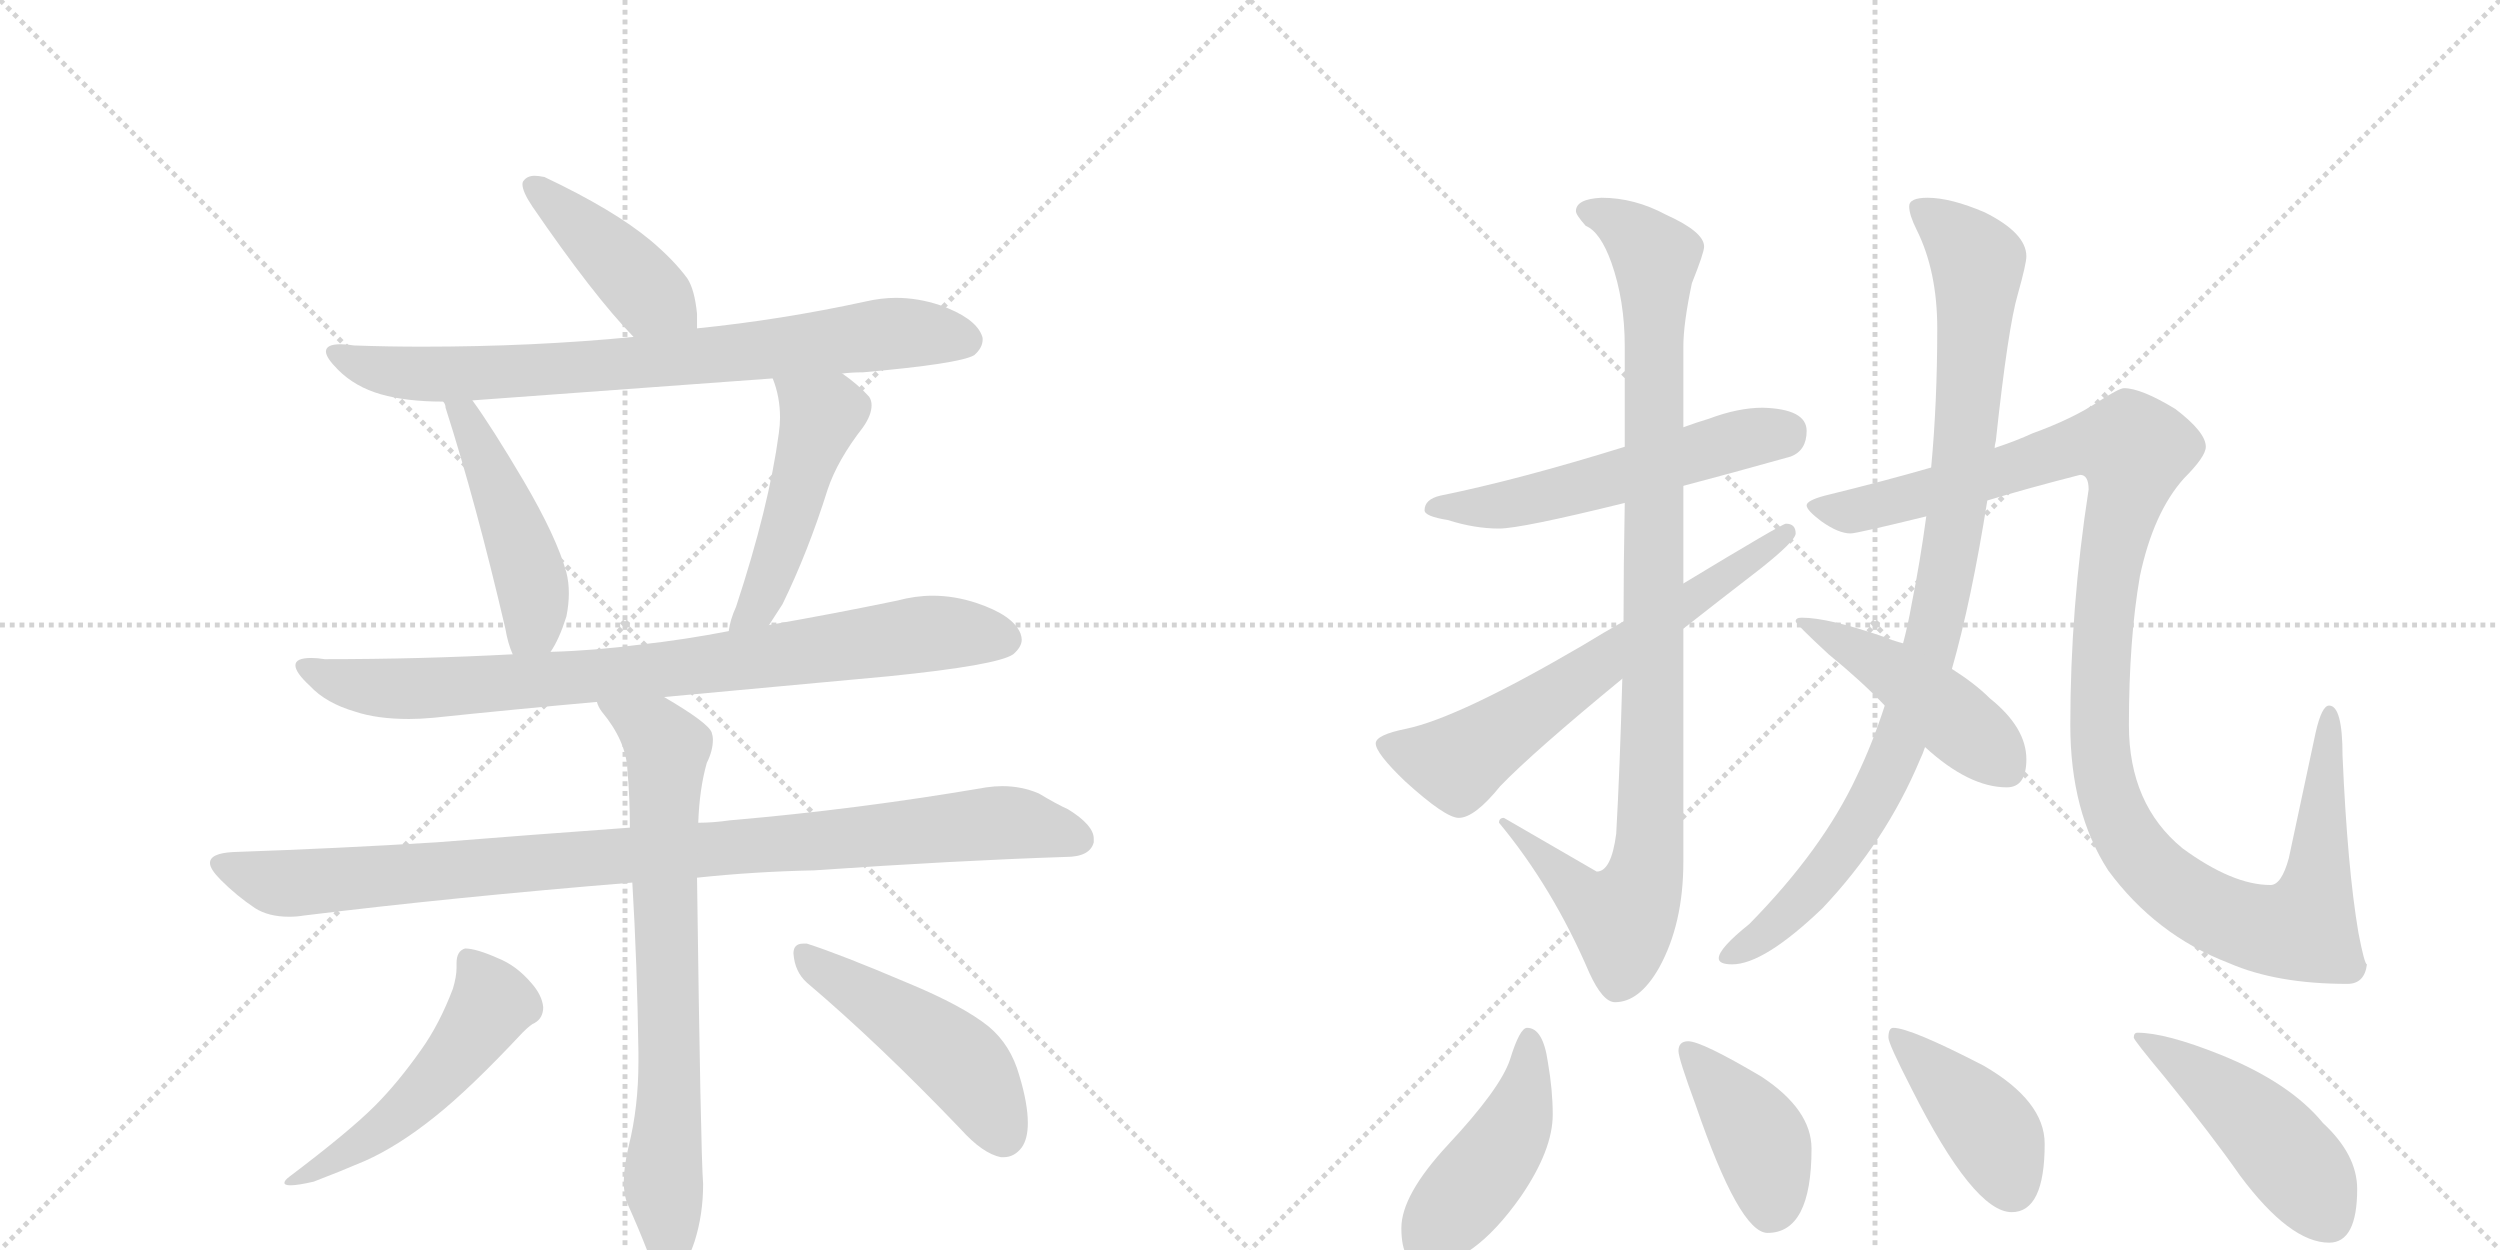 <svg version="1.1" viewBox="0 0 2048 1024" xmlns="http://www.w3.org/2000/svg">
  <g stroke="lightgray" stroke-dasharray="1,1" stroke-width="1" transform="scale(4, 4)">
    <line x1="0" y1="0" x2="256" y2="256"></line>
    <line x1="256" y1="0" x2="0" y2="256"></line>
    <line x1="128" y1="0" x2="128" y2="256"></line>
    <line x1="0" y1="128" x2="256" y2="128"></line>
    <line x1="256" y1="0" x2="512" y2="256"></line>
    <line x1="512" y1="0" x2="256" y2="256"></line>
    <line x1="384" y1="0" x2="384" y2="256"></line>
    <line x1="256" y1="128" x2="512" y2="128"></line>
  </g>
<g transform="scale(1, -1) translate(0, -850)">
   <style type="text/css">
    @keyframes keyframes0 {
      from {
       stroke: black;
       stroke-dashoffset: 426;
       stroke-width: 128;
       }
       58% {
       animation-timing-function: step-end;
       stroke: black;
       stroke-dashoffset: 0;
       stroke-width: 128;
       }
       to {
       stroke: black;
       stroke-width: 1024;
       }
       }
       #make-me-a-hanzi-animation-0 {
         animation: keyframes0 0.597s both;
         animation-delay: 0s;
         animation-timing-function: linear;
       }
    @keyframes keyframes1 {
      from {
       stroke: black;
       stroke-dashoffset: 778;
       stroke-width: 128;
       }
       72% {
       animation-timing-function: step-end;
       stroke: black;
       stroke-dashoffset: 0;
       stroke-width: 128;
       }
       to {
       stroke: black;
       stroke-width: 1024;
       }
       }
       #make-me-a-hanzi-animation-1 {
         animation: keyframes1 0.883s both;
         animation-delay: 0.597s;
         animation-timing-function: linear;
       }
    @keyframes keyframes2 {
      from {
       stroke: black;
       stroke-dashoffset: 474;
       stroke-width: 128;
       }
       61% {
       animation-timing-function: step-end;
       stroke: black;
       stroke-dashoffset: 0;
       stroke-width: 128;
       }
       to {
       stroke: black;
       stroke-width: 1024;
       }
       }
       #make-me-a-hanzi-animation-2 {
         animation: keyframes2 0.636s both;
         animation-delay: 1.48s;
         animation-timing-function: linear;
       }
    @keyframes keyframes3 {
      from {
       stroke: black;
       stroke-dashoffset: 489;
       stroke-width: 128;
       }
       61% {
       animation-timing-function: step-end;
       stroke: black;
       stroke-dashoffset: 0;
       stroke-width: 128;
       }
       to {
       stroke: black;
       stroke-width: 1024;
       }
       }
       #make-me-a-hanzi-animation-3 {
         animation: keyframes3 0.648s both;
         animation-delay: 2.116s;
         animation-timing-function: linear;
       }
    @keyframes keyframes4 {
      from {
       stroke: black;
       stroke-dashoffset: 835;
       stroke-width: 128;
       }
       73% {
       animation-timing-function: step-end;
       stroke: black;
       stroke-dashoffset: 0;
       stroke-width: 128;
       }
       to {
       stroke: black;
       stroke-width: 1024;
       }
       }
       #make-me-a-hanzi-animation-4 {
         animation: keyframes4 0.93s both;
         animation-delay: 2.764s;
         animation-timing-function: linear;
       }
    @keyframes keyframes5 {
      from {
       stroke: black;
       stroke-dashoffset: 968;
       stroke-width: 128;
       }
       76% {
       animation-timing-function: step-end;
       stroke: black;
       stroke-dashoffset: 0;
       stroke-width: 128;
       }
       to {
       stroke: black;
       stroke-width: 1024;
       }
       }
       #make-me-a-hanzi-animation-5 {
         animation: keyframes5 1.038s both;
         animation-delay: 3.693s;
         animation-timing-function: linear;
       }
    @keyframes keyframes6 {
      from {
       stroke: black;
       stroke-dashoffset: 742;
       stroke-width: 128;
       }
       71% {
       animation-timing-function: step-end;
       stroke: black;
       stroke-dashoffset: 0;
       stroke-width: 128;
       }
       to {
       stroke: black;
       stroke-width: 1024;
       }
       }
       #make-me-a-hanzi-animation-6 {
         animation: keyframes6 0.854s both;
         animation-delay: 4.731s;
         animation-timing-function: linear;
       }
    @keyframes keyframes7 {
      from {
       stroke: black;
       stroke-dashoffset: 521;
       stroke-width: 128;
       }
       63% {
       animation-timing-function: step-end;
       stroke: black;
       stroke-dashoffset: 0;
       stroke-width: 128;
       }
       to {
       stroke: black;
       stroke-width: 1024;
       }
       }
       #make-me-a-hanzi-animation-7 {
         animation: keyframes7 0.674s both;
         animation-delay: 5.585s;
         animation-timing-function: linear;
       }
    @keyframes keyframes8 {
      from {
       stroke: black;
       stroke-dashoffset: 480;
       stroke-width: 128;
       }
       61% {
       animation-timing-function: step-end;
       stroke: black;
       stroke-dashoffset: 0;
       stroke-width: 128;
       }
       to {
       stroke: black;
       stroke-width: 1024;
       }
       }
       #make-me-a-hanzi-animation-8 {
         animation: keyframes8 0.641s both;
         animation-delay: 6.259s;
         animation-timing-function: linear;
       }
    @keyframes keyframes9 {
      from {
       stroke: black;
       stroke-dashoffset: 553;
       stroke-width: 128;
       }
       64% {
       animation-timing-function: step-end;
       stroke: black;
       stroke-dashoffset: 0;
       stroke-width: 128;
       }
       to {
       stroke: black;
       stroke-width: 1024;
       }
       }
       #make-me-a-hanzi-animation-9 {
         animation: keyframes9 0.7s both;
         animation-delay: 6.899s;
         animation-timing-function: linear;
       }
    @keyframes keyframes10 {
      from {
       stroke: black;
       stroke-dashoffset: 988;
       stroke-width: 128;
       }
       76% {
       animation-timing-function: step-end;
       stroke: black;
       stroke-dashoffset: 0;
       stroke-width: 128;
       }
       to {
       stroke: black;
       stroke-width: 1024;
       }
       }
       #make-me-a-hanzi-animation-10 {
         animation: keyframes10 1.054s both;
         animation-delay: 7.599s;
         animation-timing-function: linear;
       }
    @keyframes keyframes11 {
      from {
       stroke: black;
       stroke-dashoffset: 646;
       stroke-width: 128;
       }
       68% {
       animation-timing-function: step-end;
       stroke: black;
       stroke-dashoffset: 0;
       stroke-width: 128;
       }
       to {
       stroke: black;
       stroke-width: 1024;
       }
       }
       #make-me-a-hanzi-animation-11 {
         animation: keyframes11 0.776s both;
         animation-delay: 8.653s;
         animation-timing-function: linear;
       }
    @keyframes keyframes12 {
      from {
       stroke: black;
       stroke-dashoffset: 949;
       stroke-width: 128;
       }
       76% {
       animation-timing-function: step-end;
       stroke: black;
       stroke-dashoffset: 0;
       stroke-width: 128;
       }
       to {
       stroke: black;
       stroke-width: 1024;
       }
       }
       #make-me-a-hanzi-animation-12 {
         animation: keyframes12 1.022s both;
         animation-delay: 9.429s;
         animation-timing-function: linear;
       }
    @keyframes keyframes13 {
      from {
       stroke: black;
       stroke-dashoffset: 1197;
       stroke-width: 128;
       }
       80% {
       animation-timing-function: step-end;
       stroke: black;
       stroke-dashoffset: 0;
       stroke-width: 128;
       }
       to {
       stroke: black;
       stroke-width: 1024;
       }
       }
       #make-me-a-hanzi-animation-13 {
         animation: keyframes13 1.224s both;
         animation-delay: 10.451s;
         animation-timing-function: linear;
       }
    @keyframes keyframes14 {
      from {
       stroke: black;
       stroke-dashoffset: 462;
       stroke-width: 128;
       }
       60% {
       animation-timing-function: step-end;
       stroke: black;
       stroke-dashoffset: 0;
       stroke-width: 128;
       }
       to {
       stroke: black;
       stroke-width: 1024;
       }
       }
       #make-me-a-hanzi-animation-14 {
         animation: keyframes14 0.626s both;
         animation-delay: 11.675s;
         animation-timing-function: linear;
       }
    @keyframes keyframes15 {
      from {
       stroke: black;
       stroke-dashoffset: 452;
       stroke-width: 128;
       }
       60% {
       animation-timing-function: step-end;
       stroke: black;
       stroke-dashoffset: 0;
       stroke-width: 128;
       }
       to {
       stroke: black;
       stroke-width: 1024;
       }
       }
       #make-me-a-hanzi-animation-15 {
         animation: keyframes15 0.618s both;
         animation-delay: 12.301s;
         animation-timing-function: linear;
       }
    @keyframes keyframes16 {
      from {
       stroke: black;
       stroke-dashoffset: 407;
       stroke-width: 128;
       }
       57% {
       animation-timing-function: step-end;
       stroke: black;
       stroke-dashoffset: 0;
       stroke-width: 128;
       }
       to {
       stroke: black;
       stroke-width: 1024;
       }
       }
       #make-me-a-hanzi-animation-16 {
         animation: keyframes16 0.581s both;
         animation-delay: 12.919s;
         animation-timing-function: linear;
       }
    @keyframes keyframes17 {
      from {
       stroke: black;
       stroke-dashoffset: 415;
       stroke-width: 128;
       }
       57% {
       animation-timing-function: step-end;
       stroke: black;
       stroke-dashoffset: 0;
       stroke-width: 128;
       }
       to {
       stroke: black;
       stroke-width: 1024;
       }
       }
       #make-me-a-hanzi-animation-17 {
         animation: keyframes17 0.588s both;
         animation-delay: 13.5s;
         animation-timing-function: linear;
       }
    @keyframes keyframes18 {
      from {
       stroke: black;
       stroke-dashoffset: 475;
       stroke-width: 128;
       }
       61% {
       animation-timing-function: step-end;
       stroke: black;
       stroke-dashoffset: 0;
       stroke-width: 128;
       }
       to {
       stroke: black;
       stroke-width: 1024;
       }
       }
       #make-me-a-hanzi-animation-18 {
         animation: keyframes18 0.637s both;
         animation-delay: 14.088s;
         animation-timing-function: linear;
       }
</style>
<path d="M 571 581 L 571 593 Q 569 613 563 622 Q 552 637 533 653 Q 503 678 446 705 Q 441 706 438 706 Q 432 706 429 702 Q 428 701 428 699 Q 428 693 436 681 Q 486 608 519 574 C 540 552 571 551 571 581 Z" fill="lightgray"></path> 
<path d="M 690 544 Q 698 545 707 545 Q 786 552 798 559 Q 805 565 805 572 Q 805 574 804 576 Q 798 590 770 600 Q 752 606 734 606 Q 722 606 709 603 Q 640 588 571 581 L 519 574 Q 437 566 346 566 Q 318 566 290 567 Q 284 568 279 568 Q 267 568 267 562 Q 267 557 277 547 Q 291 533 312 527 Q 333 521 363 521 L 387 522 L 633 540 L 690 544 Z" fill="lightgray"></path> 
<path d="M 363 521 Q 365 519 365 516 Q 390 438 414 335 Q 416 323 420 314 C 431 286 435 290 451 316 Q 458 326 464 345 Q 466 355 466 364 Q 466 373 464 381 Q 456 410 429 456 Q 403 500 387 522 C 370 546 352 549 363 521 Z" fill="lightgray"></path> 
<path d="M 630 338 L 641 355 Q 662 398 678 449 Q 686 473 707 500 Q 714 510 714 518 Q 714 522 712 525 Q 703 535 690 544 C 666 562 623 568 633 540 Q 639 525 639 508 Q 639 502 638 495 Q 630 435 603 353 Q 598 342 597 333 C 591 304 614 313 630 338 Z" fill="lightgray"></path> 
<path d="M 544 279 L 728 296 Q 817 305 830 314 Q 837 320 837 326 Q 837 328 836 331 Q 830 346 800 356 Q 782 362 764 362 Q 750 362 735 358 Q 682 347 630 338 L 597 333 Q 561 326 525 322 Q 487 317 451 316 L 420 314 Q 345 310 266 310 Q 260 311 255 311 Q 242 311 242 305 Q 242 299 254 288 Q 267 274 291 267 Q 309 261 335 261 Q 344 261 355 262 Q 422 269 489 275 L 544 279 Z" fill="lightgray"></path> 
<path d="M 571 131 Q 618 136 667 137 Q 782 145 873 148 Q 893 148 896 160 L 896 163 Q 896 174 875 187 Q 866 191 851 200 Q 837 206 821 206 Q 815 206 808 205 Q 703 187 598 178 Q 584 176 572 176 L 516 172 Q 433 166 358 160 Q 278 155 191 152 Q 172 151 172 143 Q 172 138 181 129 Q 194 116 209 106 Q 220 99 237 99 Q 243 99 249 100 Q 371 115 518 127 L 571 131 Z" fill="lightgray"></path> 
<path d="M 518 127 Q 522 60 523 -12 L 523 -20 Q 523 -57 515 -89 Q 511 -106 511 -118 Q 511 -129 514 -136 Q 523 -156 530 -174 Q 537 -190 543 -193 Q 546 -195 549 -195 Q 552 -195 556 -191 Q 563 -185 569 -167 Q 576 -145 576 -120 Q 574 -94 571 131 L 572 176 Q 573 204 579 225 Q 584 235 584 244 Q 584 247 583 250 Q 580 258 544 279 C 518 295 473 301 489 275 Q 490 271 493 267 Q 513 243 514 219 Q 516 196 516 172 L 518 127 Z" fill="lightgray"></path> 
<path d="M 371 40 Q 360 11 345 -10 Q 326 -37 307 -56 Q 286 -77 237 -114 Q 233 -117 233 -119 Q 233 -121 238 -121 Q 244 -121 257 -118 Q 278 -110 299 -101 Q 326 -89 356 -65 Q 385 -42 428 4 Q 435 11 438 12 Q 445 16 445 25 Q 444 35 435 45 Q 423 59 408 65 Q 390 73 381 73 Q 374 71 374 61 L 374 57 Q 374 50 371 40 Z" fill="lightgray"></path> 
<path d="M 787 -75 Q 805 -95 820 -98 L 822 -98 Q 831 -98 837 -90 Q 842 -83 842 -70 Q 842 -54 835 -31 Q 828 -6 810 9 Q 789 26 743 45 Q 689 68 661 77 L 658 77 Q 650 77 650 69 Q 651 54 661 45 Q 720 -5 787 -75 Z" fill="lightgray"></path> 
<path d="M 1444 516 Q 1424 516 1400 507 Q 1390 504 1379 500 L 1331 484 Q 1244 457 1180 444 Q 1167 441 1167 432 Q 1167 427 1186 424 Q 1208 417 1228 417 Q 1246 417 1331 438 L 1379 452 Q 1417 462 1467 476 Q 1480 481 1480 497 Q 1480 515 1444 516 Z" fill="lightgray"></path> 
<path d="M 1379 500 L 1379 566 Q 1379 585 1386 618 Q 1396 643 1396 648 Q 1396 660 1365 674 Q 1339 688 1312 688 Q 1291 687 1291 677 Q 1291 674 1299 665 Q 1311 660 1320 635 Q 1331 604 1331 566 L 1331 484 L 1331 438 Q 1330 386 1330 341 L 1329 294 Q 1327 220 1324 167 Q 1320 136 1308 136 L 1232 180 Q 1228 180 1228 176 Q 1272 123 1302 53 Q 1313 29 1323 29 Q 1343 29 1359 57 Q 1379 93 1379 144 L 1379 335 L 1379 372 L 1379 452 L 1379 500 Z" fill="lightgray"></path> 
<path d="M 1330 341 Q 1314 332 1296 321 Q 1195 262 1152 253 Q 1127 248 1127 241 Q 1127 233 1151 210 Q 1184 180 1195 180 Q 1208 180 1229 206 Q 1256 234 1329 294 L 1379 335 Q 1407 357 1442 384 Q 1471 407 1471 413 Q 1471 421 1463 421 Q 1460 421 1379 372 L 1330 341 Z" fill="lightgray"></path> 
<path d="M 1634 483 Q 1634 485 1635 489 Q 1645 582 1653 609 Q 1660 634 1660 640 Q 1660 659 1626 676 Q 1598 688 1579 688 Q 1564 688 1564 681 Q 1564 674 1570 662 Q 1587 628 1587 581 Q 1587 520 1582 467 L 1578 427 Q 1573 390 1566 355 Q 1563 338 1559 323 L 1544 272 Q 1534 241 1521 214 Q 1493 154 1433 93 Q 1408 73 1408 65 Q 1408 60 1419 60 Q 1445 60 1493 106 Q 1545 161 1573 228 Q 1575 232 1577 238 L 1599 302 Q 1615 358 1628 440 L 1634 483 Z" fill="lightgray"></path> 
<path d="M 1740 532 Q 1736 532 1719 521 Q 1698 507 1665 495 Q 1652 489 1634 483 L 1582 467 Q 1544 456 1495 444 Q 1480 440 1480 436 Q 1480 432 1492 423 Q 1506 413 1516 413 Q 1521 413 1578 427 L 1628 440 Q 1661 450 1704 461 Q 1711 461 1711 449 Q 1696 352 1696 256 Q 1696 185 1727 137 Q 1766 84 1826 61 Q 1865 44 1923 44 Q 1937 44 1939 60 Q 1937 60 1932 86 Q 1923 139 1919 231 Q 1919 272 1908 272 Q 1902 272 1897 250 L 1875 147 Q 1869 125 1860 125 Q 1829 125 1788 155 Q 1744 191 1744 256 Q 1744 326 1753 378 Q 1764 430 1789 458 Q 1807 476 1807 484 Q 1807 496 1782 515 Q 1754 532 1740 532 Z" fill="lightgray"></path> 
<path d="M 1559 323 Q 1551 325 1544 328 Q 1498 344 1476 344 Q 1471 344 1471 341 Q 1471 339 1498 314 Q 1525 292 1544 272 L 1577 238 Q 1613 205 1644 205 Q 1660 205 1660 228 Q 1660 254 1630 278 Q 1618 290 1599 302 L 1559 323 Z" fill="lightgray"></path> 
<path d="M 1251 8 Q 1245 8 1237 -18 Q 1229 -42 1186 -88 Q 1148 -129 1148 -156 Q 1148 -187 1167 -187 Q 1206 -187 1246 -130 Q 1272 -92 1272 -63 Q 1272 -43 1268 -20 Q 1264 8 1251 8 Z" fill="lightgray"></path> 
<path d="M 1383 -3 Q 1375 -3 1375 -11 Q 1375 -17 1389 -55 Q 1425 -160 1448 -160 Q 1484 -160 1484 -91 Q 1484 -59 1443 -32 Q 1394 -3 1383 -3 Z" fill="lightgray"></path> 
<path d="M 1551 8 Q 1547 8 1547 0 Q 1547 -5 1566 -42 Q 1617 -143 1648 -143 Q 1675 -143 1675 -87 Q 1675 -52 1625 -23 Q 1565 8 1551 8 Z" fill="lightgray"></path> 
<path d="M 1751 4 Q 1748 4 1748 0 Q 1748 -2 1773 -32 Q 1812 -80 1835 -113 Q 1876 -168 1908 -168 Q 1931 -168 1931 -124 Q 1931 -96 1903 -70 Q 1876 -37 1819 -14 Q 1774 4 1751 4 Z" fill="lightgray"></path> 
      <clipPath id="make-me-a-hanzi-clip-0">
      <path d="M 571 581 L 571 593 Q 569 613 563 622 Q 552 637 533 653 Q 503 678 446 705 Q 441 706 438 706 Q 432 706 429 702 Q 428 701 428 699 Q 428 693 436 681 Q 486 608 519 574 C 540 552 571 551 571 581 Z" fill="lightgray"></path>
      </clipPath>
      <path clip-path="url(#make-me-a-hanzi-clip-0)" d="M 436 698 L 531 609 L 564 587 " fill="none" id="make-me-a-hanzi-animation-0" stroke-dasharray="298 596" stroke-linecap="round"></path>

      <clipPath id="make-me-a-hanzi-clip-1">
      <path d="M 690 544 Q 698 545 707 545 Q 786 552 798 559 Q 805 565 805 572 Q 805 574 804 576 Q 798 590 770 600 Q 752 606 734 606 Q 722 606 709 603 Q 640 588 571 581 L 519 574 Q 437 566 346 566 Q 318 566 290 567 Q 284 568 279 568 Q 267 568 267 562 Q 267 557 277 547 Q 291 533 312 527 Q 333 521 363 521 L 387 522 L 633 540 L 690 544 Z" fill="lightgray"></path>
      </clipPath>
      <path clip-path="url(#make-me-a-hanzi-clip-1)" d="M 275 561 L 301 549 L 344 543 L 547 555 L 730 577 L 792 571 " fill="none" id="make-me-a-hanzi-animation-1" stroke-dasharray="650 1300" stroke-linecap="round"></path>

      <clipPath id="make-me-a-hanzi-clip-2">
      <path d="M 363 521 Q 365 519 365 516 Q 390 438 414 335 Q 416 323 420 314 C 431 286 435 290 451 316 Q 458 326 464 345 Q 466 355 466 364 Q 466 373 464 381 Q 456 410 429 456 Q 403 500 387 522 C 370 546 352 549 363 521 Z" fill="lightgray"></path>
      </clipPath>
      <path clip-path="url(#make-me-a-hanzi-clip-2)" d="M 369 521 L 381 509 L 407 454 L 436 372 L 437 338 L 427 322 " fill="none" id="make-me-a-hanzi-animation-2" stroke-dasharray="346 692" stroke-linecap="round"></path>

      <clipPath id="make-me-a-hanzi-clip-3">
      <path d="M 630 338 L 641 355 Q 662 398 678 449 Q 686 473 707 500 Q 714 510 714 518 Q 714 522 712 525 Q 703 535 690 544 C 666 562 623 568 633 540 Q 639 525 639 508 Q 639 502 638 495 Q 630 435 603 353 Q 598 342 597 333 C 591 304 614 313 630 338 Z" fill="lightgray"></path>
      </clipPath>
      <path clip-path="url(#make-me-a-hanzi-clip-3)" d="M 640 537 L 673 510 L 633 381 L 620 353 L 602 337 " fill="none" id="make-me-a-hanzi-animation-3" stroke-dasharray="361 722" stroke-linecap="round"></path>

      <clipPath id="make-me-a-hanzi-clip-4">
      <path d="M 544 279 L 728 296 Q 817 305 830 314 Q 837 320 837 326 Q 837 328 836 331 Q 830 346 800 356 Q 782 362 764 362 Q 750 362 735 358 Q 682 347 630 338 L 597 333 Q 561 326 525 322 Q 487 317 451 316 L 420 314 Q 345 310 266 310 Q 260 311 255 311 Q 242 311 242 305 Q 242 299 254 288 Q 267 274 291 267 Q 309 261 335 261 Q 344 261 355 262 Q 422 269 489 275 L 544 279 Z" fill="lightgray"></path>
      </clipPath>
      <path clip-path="url(#make-me-a-hanzi-clip-4)" d="M 250 304 L 268 294 L 303 287 L 360 286 L 550 302 L 768 332 L 823 326 " fill="none" id="make-me-a-hanzi-animation-4" stroke-dasharray="707 1414" stroke-linecap="round"></path>

      <clipPath id="make-me-a-hanzi-clip-5">
      <path d="M 571 131 Q 618 136 667 137 Q 782 145 873 148 Q 893 148 896 160 L 896 163 Q 896 174 875 187 Q 866 191 851 200 Q 837 206 821 206 Q 815 206 808 205 Q 703 187 598 178 Q 584 176 572 176 L 516 172 Q 433 166 358 160 Q 278 155 191 152 Q 172 151 172 143 Q 172 138 181 129 Q 194 116 209 106 Q 220 99 237 99 Q 243 99 249 100 Q 371 115 518 127 L 571 131 Z" fill="lightgray"></path>
      </clipPath>
      <path clip-path="url(#make-me-a-hanzi-clip-5)" d="M 179 142 L 241 126 L 817 176 L 885 162 " fill="none" id="make-me-a-hanzi-animation-5" stroke-dasharray="840 1680" stroke-linecap="round"></path>

      <clipPath id="make-me-a-hanzi-clip-6">
      <path d="M 518 127 Q 522 60 523 -12 L 523 -20 Q 523 -57 515 -89 Q 511 -106 511 -118 Q 511 -129 514 -136 Q 523 -156 530 -174 Q 537 -190 543 -193 Q 546 -195 549 -195 Q 552 -195 556 -191 Q 563 -185 569 -167 Q 576 -145 576 -120 Q 574 -94 571 131 L 572 176 Q 573 204 579 225 Q 584 235 584 244 Q 584 247 583 250 Q 580 258 544 279 C 518 295 473 301 489 275 Q 490 271 493 267 Q 513 243 514 219 Q 516 196 516 172 L 518 127 Z" fill="lightgray"></path>
      </clipPath>
      <path clip-path="url(#make-me-a-hanzi-clip-6)" d="M 496 274 L 546 237 L 549 -36 L 543 -115 L 549 -186 " fill="none" id="make-me-a-hanzi-animation-6" stroke-dasharray="614 1228" stroke-linecap="round"></path>

      <clipPath id="make-me-a-hanzi-clip-7">
      <path d="M 371 40 Q 360 11 345 -10 Q 326 -37 307 -56 Q 286 -77 237 -114 Q 233 -117 233 -119 Q 233 -121 238 -121 Q 244 -121 257 -118 Q 278 -110 299 -101 Q 326 -89 356 -65 Q 385 -42 428 4 Q 435 11 438 12 Q 445 16 445 25 Q 444 35 435 45 Q 423 59 408 65 Q 390 73 381 73 Q 374 71 374 61 L 374 57 Q 374 50 371 40 Z" fill="lightgray"></path>
      </clipPath>
      <path clip-path="url(#make-me-a-hanzi-clip-7)" d="M 385 63 L 403 28 L 380 -7 L 315 -72 L 274 -101 L 236 -118 " fill="none" id="make-me-a-hanzi-animation-7" stroke-dasharray="393 786" stroke-linecap="round"></path>

      <clipPath id="make-me-a-hanzi-clip-8">
      <path d="M 787 -75 Q 805 -95 820 -98 L 822 -98 Q 831 -98 837 -90 Q 842 -83 842 -70 Q 842 -54 835 -31 Q 828 -6 810 9 Q 789 26 743 45 Q 689 68 661 77 L 658 77 Q 650 77 650 69 Q 651 54 661 45 Q 720 -5 787 -75 Z" fill="lightgray"></path>
      </clipPath>
      <path clip-path="url(#make-me-a-hanzi-clip-8)" d="M 660 68 L 789 -22 L 822 -80 " fill="none" id="make-me-a-hanzi-animation-8" stroke-dasharray="352 704" stroke-linecap="round"></path>

      <clipPath id="make-me-a-hanzi-clip-9">
      <path d="M 1444 516 Q 1424 516 1400 507 Q 1390 504 1379 500 L 1331 484 Q 1244 457 1180 444 Q 1167 441 1167 432 Q 1167 427 1186 424 Q 1208 417 1228 417 Q 1246 417 1331 438 L 1379 452 Q 1417 462 1467 476 Q 1480 481 1480 497 Q 1480 515 1444 516 Z" fill="lightgray"></path>
      </clipPath>
      <path clip-path="url(#make-me-a-hanzi-clip-9)" d="M 1173 434 L 1222 435 L 1275 445 L 1428 491 L 1462 496 " fill="none" id="make-me-a-hanzi-animation-9" stroke-dasharray="425 850" stroke-linecap="round"></path>

      <clipPath id="make-me-a-hanzi-clip-10">
      <path d="M 1379 500 L 1379 566 Q 1379 585 1386 618 Q 1396 643 1396 648 Q 1396 660 1365 674 Q 1339 688 1312 688 Q 1291 687 1291 677 Q 1291 674 1299 665 Q 1311 660 1320 635 Q 1331 604 1331 566 L 1331 484 L 1331 438 Q 1330 386 1330 341 L 1329 294 Q 1327 220 1324 167 Q 1320 136 1308 136 L 1232 180 Q 1228 180 1228 176 Q 1272 123 1302 53 Q 1313 29 1323 29 Q 1343 29 1359 57 Q 1379 93 1379 144 L 1379 335 L 1379 372 L 1379 452 L 1379 500 Z" fill="lightgray"></path>
      </clipPath>
      <path clip-path="url(#make-me-a-hanzi-clip-10)" d="M 1302 675 L 1328 666 L 1356 639 L 1352 168 L 1339 111 L 1329 98 L 1311 105 L 1236 172 " fill="none" id="make-me-a-hanzi-animation-10" stroke-dasharray="860 1720" stroke-linecap="round"></path>

      <clipPath id="make-me-a-hanzi-clip-11">
      <path d="M 1330 341 Q 1314 332 1296 321 Q 1195 262 1152 253 Q 1127 248 1127 241 Q 1127 233 1151 210 Q 1184 180 1195 180 Q 1208 180 1229 206 Q 1256 234 1329 294 L 1379 335 Q 1407 357 1442 384 Q 1471 407 1471 413 Q 1471 421 1463 421 Q 1460 421 1379 372 L 1330 341 Z" fill="lightgray"></path>
      </clipPath>
      <path clip-path="url(#make-me-a-hanzi-clip-11)" d="M 1135 240 L 1194 225 L 1464 414 " fill="none" id="make-me-a-hanzi-animation-11" stroke-dasharray="518 1036" stroke-linecap="round"></path>

      <clipPath id="make-me-a-hanzi-clip-12">
      <path d="M 1634 483 Q 1634 485 1635 489 Q 1645 582 1653 609 Q 1660 634 1660 640 Q 1660 659 1626 676 Q 1598 688 1579 688 Q 1564 688 1564 681 Q 1564 674 1570 662 Q 1587 628 1587 581 Q 1587 520 1582 467 L 1578 427 Q 1573 390 1566 355 Q 1563 338 1559 323 L 1544 272 Q 1534 241 1521 214 Q 1493 154 1433 93 Q 1408 73 1408 65 Q 1408 60 1419 60 Q 1445 60 1493 106 Q 1545 161 1573 228 Q 1575 232 1577 238 L 1599 302 Q 1615 358 1628 440 L 1634 483 Z" fill="lightgray"></path>
      </clipPath>
      <path clip-path="url(#make-me-a-hanzi-clip-12)" d="M 1573 678 L 1620 635 L 1612 503 L 1587 340 L 1560 251 L 1527 180 L 1474 111 L 1415 66 " fill="none" id="make-me-a-hanzi-animation-12" stroke-dasharray="821 1642" stroke-linecap="round"></path>

      <clipPath id="make-me-a-hanzi-clip-13">
      <path d="M 1740 532 Q 1736 532 1719 521 Q 1698 507 1665 495 Q 1652 489 1634 483 L 1582 467 Q 1544 456 1495 444 Q 1480 440 1480 436 Q 1480 432 1492 423 Q 1506 413 1516 413 Q 1521 413 1578 427 L 1628 440 Q 1661 450 1704 461 Q 1711 461 1711 449 Q 1696 352 1696 256 Q 1696 185 1727 137 Q 1766 84 1826 61 Q 1865 44 1923 44 Q 1937 44 1939 60 Q 1937 60 1932 86 Q 1923 139 1919 231 Q 1919 272 1908 272 Q 1902 272 1897 250 L 1875 147 Q 1869 125 1860 125 Q 1829 125 1788 155 Q 1744 191 1744 256 Q 1744 326 1753 378 Q 1764 430 1789 458 Q 1807 476 1807 484 Q 1807 496 1782 515 Q 1754 532 1740 532 Z" fill="lightgray"></path>
      </clipPath>
      <path clip-path="url(#make-me-a-hanzi-clip-13)" d="M 1485 435 L 1516 431 L 1562 440 L 1697 484 L 1745 483 L 1746 462 L 1721 321 L 1723 218 L 1735 179 L 1754 148 L 1774 128 L 1819 100 L 1865 87 L 1888 92 L 1900 139 L 1908 266 " fill="none" id="make-me-a-hanzi-animation-13" stroke-dasharray="1069 2138" stroke-linecap="round"></path>

      <clipPath id="make-me-a-hanzi-clip-14">
      <path d="M 1559 323 Q 1551 325 1544 328 Q 1498 344 1476 344 Q 1471 344 1471 341 Q 1471 339 1498 314 Q 1525 292 1544 272 L 1577 238 Q 1613 205 1644 205 Q 1660 205 1660 228 Q 1660 254 1630 278 Q 1618 290 1599 302 L 1559 323 Z" fill="lightgray"></path>
      </clipPath>
      <path clip-path="url(#make-me-a-hanzi-clip-14)" d="M 1475 341 L 1554 298 L 1643 223 " fill="none" id="make-me-a-hanzi-animation-14" stroke-dasharray="334 668" stroke-linecap="round"></path>

      <clipPath id="make-me-a-hanzi-clip-15">
      <path d="M 1251 8 Q 1245 8 1237 -18 Q 1229 -42 1186 -88 Q 1148 -129 1148 -156 Q 1148 -187 1167 -187 Q 1206 -187 1246 -130 Q 1272 -92 1272 -63 Q 1272 -43 1268 -20 Q 1264 8 1251 8 Z" fill="lightgray"></path>
      </clipPath>
      <path clip-path="url(#make-me-a-hanzi-clip-15)" d="M 1252 0 L 1252 -30 L 1235 -83 L 1167 -170 " fill="none" id="make-me-a-hanzi-animation-15" stroke-dasharray="324 648" stroke-linecap="round"></path>

      <clipPath id="make-me-a-hanzi-clip-16">
      <path d="M 1383 -3 Q 1375 -3 1375 -11 Q 1375 -17 1389 -55 Q 1425 -160 1448 -160 Q 1484 -160 1484 -91 Q 1484 -59 1443 -32 Q 1394 -3 1383 -3 Z" fill="lightgray"></path>
      </clipPath>
      <path clip-path="url(#make-me-a-hanzi-clip-16)" d="M 1384 -12 L 1441 -83 L 1448 -101 L 1450 -142 " fill="none" id="make-me-a-hanzi-animation-16" stroke-dasharray="279 558" stroke-linecap="round"></path>

      <clipPath id="make-me-a-hanzi-clip-17">
      <path d="M 1551 8 Q 1547 8 1547 0 Q 1547 -5 1566 -42 Q 1617 -143 1648 -143 Q 1675 -143 1675 -87 Q 1675 -52 1625 -23 Q 1565 8 1551 8 Z" fill="lightgray"></path>
      </clipPath>
      <path clip-path="url(#make-me-a-hanzi-clip-17)" d="M 1553 2 L 1633 -80 L 1648 -122 " fill="none" id="make-me-a-hanzi-animation-17" stroke-dasharray="287 574" stroke-linecap="round"></path>

      <clipPath id="make-me-a-hanzi-clip-18">
      <path d="M 1751 4 Q 1748 4 1748 0 Q 1748 -2 1773 -32 Q 1812 -80 1835 -113 Q 1876 -168 1908 -168 Q 1931 -168 1931 -124 Q 1931 -96 1903 -70 Q 1876 -37 1819 -14 Q 1774 4 1751 4 Z" fill="lightgray"></path>
      </clipPath>
      <path clip-path="url(#make-me-a-hanzi-clip-18)" d="M 1753 0 L 1803 -31 L 1848 -69 L 1891 -117 L 1908 -150 " fill="none" id="make-me-a-hanzi-animation-18" stroke-dasharray="347 694" stroke-linecap="round"></path>

</g>
</svg>
